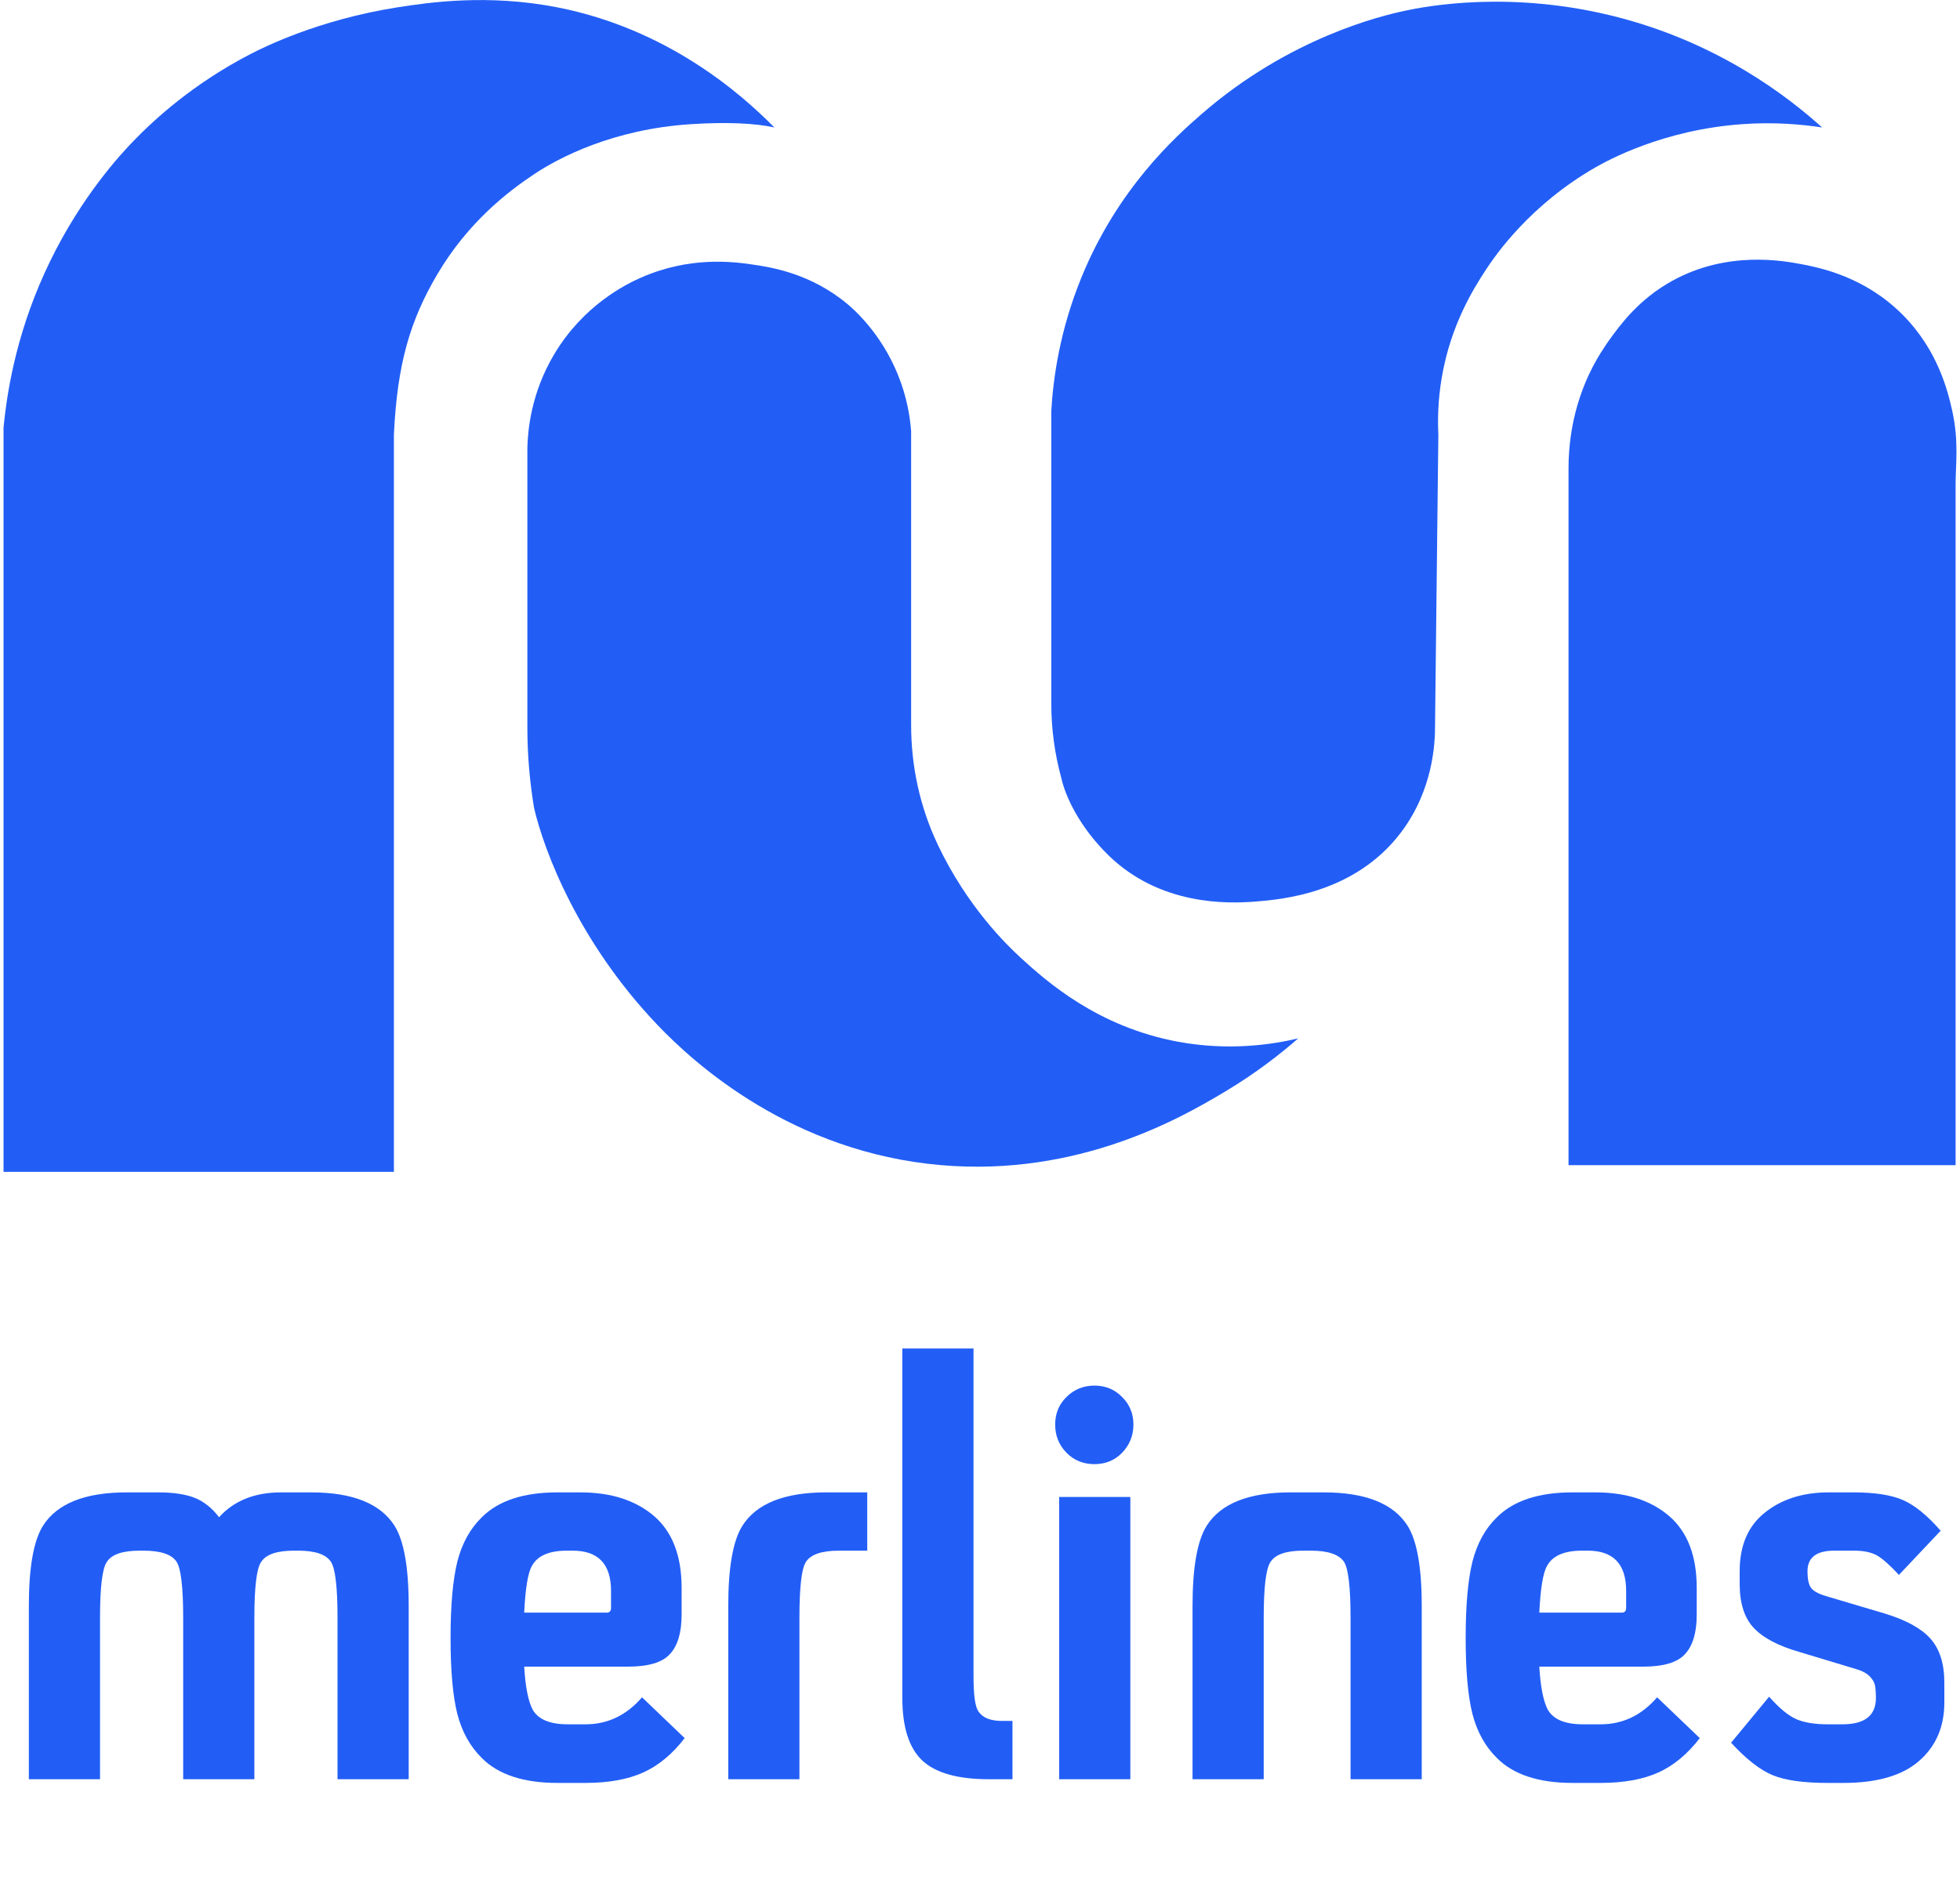 <?xml version="1.0" encoding="UTF-8"?>
<svg xmlns="http://www.w3.org/2000/svg" xmlns:xlink="http://www.w3.org/1999/xlink" width="99.81pt" height="96.82pt" viewBox="0 0 99.81 96.82" version="1.1">
<defs>
<g>
<symbol overflow="visible" id="glyph0-0">
<path style="stroke:none;" d=""/>
</symbol>
<symbol overflow="visible" id="glyph0-1">
<path style="stroke:none;" d="M 20.812 0 L 17.188 0 L 17.188 -8.219 C 17.188 -9.777 17.074 -10.727 16.859 -11.062 C 16.617 -11.445 16.059 -11.641 15.188 -11.641 L 14.969 -11.641 C 14.094 -11.641 13.535 -11.445 13.297 -11.062 C 13.066 -10.727 12.953 -9.777 12.953 -8.219 L 12.953 0 L 9.328 0 L 9.328 -8.219 C 9.328 -9.777 9.215 -10.727 9 -11.062 C 8.758 -11.445 8.195 -11.641 7.312 -11.641 L 7.109 -11.641 C 6.234 -11.641 5.676 -11.445 5.438 -11.062 C 5.207 -10.727 5.094 -9.777 5.094 -8.219 L 5.094 0 L 1.469 0 L 1.469 -8.812 C 1.469 -10.777 1.707 -12.145 2.188 -12.906 C 2.902 -14.039 4.328 -14.609 6.453 -14.609 L 8.062 -14.609 C 8.84 -14.609 9.461 -14.512 9.922 -14.328 C 10.387 -14.141 10.801 -13.809 11.156 -13.344 C 11.914 -14.184 12.969 -14.609 14.312 -14.609 L 15.844 -14.609 C 17.957 -14.609 19.375 -14.039 20.094 -12.906 C 20.57 -12.145 20.812 -10.789 20.812 -8.844 Z M 20.812 0 "/>
</symbol>
<symbol overflow="visible" id="glyph0-2">
<path style="stroke:none;" d="M 12.906 -2.094 C 12.281 -1.281 11.574 -0.695 10.797 -0.344 C 10.016 0.008 9.035 0.188 7.859 0.188 L 6.422 0.188 C 4.703 0.188 3.418 -0.234 2.578 -1.078 C 1.984 -1.66 1.566 -2.41 1.328 -3.328 C 1.098 -4.242 0.984 -5.531 0.984 -7.188 C 0.984 -8.852 1.098 -10.148 1.328 -11.078 C 1.566 -12.012 1.984 -12.77 2.578 -13.344 C 3.418 -14.184 4.703 -14.609 6.422 -14.609 L 7.594 -14.609 C 9.152 -14.609 10.406 -14.207 11.344 -13.406 C 12.277 -12.602 12.75 -11.383 12.75 -9.75 L 12.75 -8.375 C 12.75 -7.469 12.551 -6.801 12.156 -6.375 C 11.77 -5.945 11.055 -5.734 10.016 -5.734 L 4.734 -5.734 C 4.793 -4.711 4.938 -3.988 5.156 -3.562 C 5.434 -3.051 6.035 -2.797 6.953 -2.797 L 7.859 -2.797 C 8.98 -2.797 9.941 -3.254 10.734 -4.172 Z M 9.156 -8.734 L 9.156 -9.594 C 9.156 -10.957 8.504 -11.641 7.203 -11.641 L 6.906 -11.641 C 6 -11.641 5.402 -11.379 5.125 -10.859 C 4.926 -10.516 4.793 -9.723 4.734 -8.484 L 8.938 -8.484 C 9.082 -8.484 9.156 -8.566 9.156 -8.734 Z M 9.156 -8.734 "/>
</symbol>
<symbol overflow="visible" id="glyph0-3">
<path style="stroke:none;" d="M 8.578 -11.641 L 7.141 -11.641 C 6.254 -11.641 5.691 -11.445 5.453 -11.062 C 5.234 -10.727 5.125 -9.777 5.125 -8.219 L 5.125 0 L 1.5 0 L 1.5 -8.812 C 1.5 -10.777 1.738 -12.145 2.219 -12.906 C 2.934 -14.039 4.359 -14.609 6.484 -14.609 L 8.578 -14.609 Z M 8.578 -11.641 "/>
</symbol>
<symbol overflow="visible" id="glyph0-4">
<path style="stroke:none;" d="M 7.078 0 L 5.875 0 C 4.301 0 3.168 -0.316 2.484 -0.953 C 1.805 -1.598 1.469 -2.66 1.469 -4.141 L 1.469 -21.938 L 5.094 -21.938 L 5.094 -5.25 C 5.094 -4.289 5.176 -3.691 5.344 -3.453 C 5.559 -3.129 5.961 -2.969 6.547 -2.969 L 7.078 -2.969 Z M 7.078 0 "/>
</symbol>
<symbol overflow="visible" id="glyph0-5">
<path style="stroke:none;" d="M 5.062 -19.469 C 5.445 -19.094 5.641 -18.621 5.641 -18.062 C 5.641 -17.5 5.445 -17.02 5.062 -16.625 C 4.688 -16.238 4.215 -16.047 3.656 -16.047 C 3.094 -16.047 2.617 -16.238 2.234 -16.625 C 1.848 -17.02 1.656 -17.5 1.656 -18.062 C 1.656 -18.621 1.848 -19.094 2.234 -19.469 C 2.617 -19.852 3.094 -20.047 3.656 -20.047 C 4.215 -20.047 4.688 -19.852 5.062 -19.469 Z M 5.484 0 L 1.859 0 L 1.859 -14.375 L 5.484 -14.375 Z M 5.484 0 "/>
</symbol>
<symbol overflow="visible" id="glyph0-6">
<path style="stroke:none;" d="M 13.141 0 L 9.516 0 L 9.516 -8.219 C 9.516 -9.777 9.402 -10.727 9.188 -11.062 C 8.938 -11.445 8.371 -11.641 7.5 -11.641 L 7.109 -11.641 C 6.234 -11.641 5.676 -11.445 5.438 -11.062 C 5.207 -10.727 5.094 -9.777 5.094 -8.219 L 5.094 0 L 1.469 0 L 1.469 -8.812 C 1.469 -10.777 1.707 -12.145 2.188 -12.906 C 2.902 -14.039 4.328 -14.609 6.453 -14.609 L 8.156 -14.609 C 10.277 -14.609 11.703 -14.039 12.422 -12.906 C 12.898 -12.145 13.141 -10.789 13.141 -8.844 Z M 13.141 0 "/>
</symbol>
<symbol overflow="visible" id="glyph0-7">
<path style="stroke:none;" d="M 11.734 -3.906 C 11.734 -2.664 11.301 -1.668 10.438 -0.922 C 9.582 -0.18 8.301 0.188 6.594 0.188 L 5.766 0.188 C 4.555 0.188 3.633 0.055 3 -0.203 C 2.363 -0.461 1.652 -1.016 0.875 -1.859 L 2.812 -4.203 C 3.309 -3.641 3.758 -3.262 4.156 -3.078 C 4.559 -2.891 5.109 -2.797 5.797 -2.797 L 6.547 -2.797 C 7.68 -2.797 8.25 -3.242 8.25 -4.141 C 8.25 -4.418 8.23 -4.633 8.203 -4.781 C 8.172 -4.934 8.082 -5.086 7.938 -5.234 C 7.801 -5.379 7.602 -5.492 7.344 -5.578 L 4.344 -6.484 C 3.27 -6.793 2.492 -7.207 2.016 -7.719 C 1.547 -8.227 1.312 -8.973 1.312 -9.953 L 1.312 -10.594 C 1.312 -11.902 1.738 -12.898 2.594 -13.578 C 3.445 -14.262 4.531 -14.609 5.844 -14.609 L 7.109 -14.609 C 8.191 -14.609 9.031 -14.477 9.625 -14.219 C 10.227 -13.957 10.867 -13.434 11.547 -12.656 L 9.422 -10.406 C 8.961 -10.902 8.59 -11.234 8.312 -11.391 C 8.031 -11.555 7.637 -11.641 7.141 -11.641 L 6.125 -11.641 C 5.219 -11.641 4.766 -11.289 4.766 -10.594 C 4.766 -10.227 4.816 -9.957 4.922 -9.781 C 5.035 -9.602 5.297 -9.449 5.703 -9.328 L 8.703 -8.438 C 9.773 -8.113 10.547 -7.691 11.016 -7.172 C 11.492 -6.648 11.734 -5.898 11.734 -4.922 Z M 11.734 -3.906 "/>
</symbol>
</g>
<clipPath id="clip1">
  <path d="M 79 13 L 99.809 13 L 99.809 60 L 79 60 Z M 79 13 "/>
</clipPath>
<clipPath id="clip2">
  <path d="M 1 68 L 99.809 68 L 99.809 91 L 1 91 Z M 1 68 "/>
</clipPath>
</defs>
<g id="surface1">
<path style=" stroke:none;fill-rule:nonzero;fill:rgb(13.3%,36.899%,96.1%);fill-opacity:1;" d="M 0.18 59.68 L 0.18 21.785 C 0.383 19.652 0.945 16.594 2.559 13.289 C 4.176 9.977 6.133 7.867 6.805 7.172 C 7.875 6.07 9.84 4.262 12.754 2.754 C 13.398 2.422 16.195 1.012 20.23 0.375 C 21.828 0.125 24.828 -0.32 28.387 0.375 C 33.961 1.469 37.703 4.734 39.434 6.492 C 38.461 6.273 36.977 6.207 35.184 6.324 C 31.223 6.578 28.461 8.031 27.199 8.871 C 25.855 9.766 23.832 11.32 22.27 13.969 C 20.867 16.348 20.23 18.559 20.059 22.125 L 20.059 59.68 "/>
<path style=" stroke:none;fill-rule:nonzero;fill:rgb(13.3%,36.899%,96.1%);fill-opacity:1;" d="M 27.199 41.16 C 26.973 39.801 26.855 38.43 26.855 37.051 L 26.855 22.805 C 26.879 21.914 27.039 20.027 28.219 18.047 C 29.699 15.555 31.867 14.477 32.637 14.141 C 35.117 13.047 37.316 13.328 38.242 13.461 C 39.273 13.605 41.293 13.922 43.172 15.5 C 43.469 15.75 44.855 16.949 45.719 19.07 C 46.191 20.223 46.344 21.258 46.398 21.957 L 46.398 36.922 C 46.398 39.016 46.844 41.09 47.738 42.98 C 47.742 42.996 47.75 43.012 47.758 43.027 C 49.254 46.168 51.242 48.105 52.008 48.805 C 53.297 49.98 55.895 52.297 59.992 53.055 C 62.625 53.539 64.824 53.188 66.109 52.883 C 65.258 53.629 64.008 54.625 62.371 55.602 C 60.211 56.895 54.953 59.945 47.93 59.34 C 40.344 58.688 35.371 54.18 33.484 52.203 C 29.461 47.988 27.715 43.359 27.199 41.16 "/>
<path style=" stroke:none;fill-rule:nonzero;fill:rgb(13.3%,36.899%,96.1%);fill-opacity:1;" d="M 53.535 35.824 L 53.535 20.938 C 53.629 19.297 53.957 16.859 55.066 14.141 C 56.926 9.578 59.887 6.941 61.184 5.812 C 65.672 1.906 70.359 0.801 71.547 0.547 C 72.555 0.332 76.957 -0.539 82.426 0.887 C 87.57 2.227 91.047 4.922 92.789 6.492 C 91.789 6.34 90.383 6.203 88.711 6.324 C 84.664 6.613 81.844 8.184 81.234 8.531 C 77.934 10.43 76.18 12.945 75.625 13.801 C 75.047 14.695 73.875 16.539 73.418 19.238 C 73.219 20.41 73.211 21.41 73.246 22.125 L 73.078 36.91 C 73.086 37.852 72.977 40.199 71.379 42.348 C 69.02 45.516 65.23 45.812 63.902 45.918 C 62.539 46.023 59.07 46.137 56.426 43.539 C 54.957 42.094 54.254 40.555 54.047 39.629 C 53.707 38.387 53.535 37.109 53.535 35.824 "/>
<g clip-path="url(#clip1)" clip-rule="nonzero">
<path style=" stroke:none;fill-rule:nonzero;fill:rgb(13.3%,36.899%,96.1%);fill-opacity:1;" d="M 79.875 59.34 L 79.875 23.848 C 79.875 21.645 80.488 19.473 81.723 17.648 C 81.781 17.555 81.848 17.461 81.914 17.367 C 82.516 16.527 83.453 15.246 85.145 14.309 C 87.941 12.758 90.777 13.27 91.77 13.461 C 92.758 13.652 94.965 14.113 96.867 16.008 C 98.703 17.84 99.199 19.961 99.418 20.938 C 99.758 22.484 99.586 23.656 99.586 24.676 L 99.586 59.34 "/>
</g>
<g clip-path="url(#clip2)" clip-rule="nonzero">
<g style="fill:rgb(13.3%,36.899%,96.1%);fill-opacity:1;">
  <use xlink:href="#glyph0-1" x="0" y="90.614"/>
  <use xlink:href="#glyph0-2" x="21.96" y="90.614"/>
  <use xlink:href="#glyph0-3" x="35.585" y="90.614"/>
  <use xlink:href="#glyph0-4" x="44.481" y="90.614"/>
  <use xlink:href="#glyph0-5" x="52.077" y="90.614"/>
  <use xlink:href="#glyph0-6" x="59.259" y="90.614"/>
  <use xlink:href="#glyph0-2" x="73.653" y="90.614"/>
  <use xlink:href="#glyph0-7" x="87.278" y="90.614"/>
</g>
</g>
</g>
</svg>

